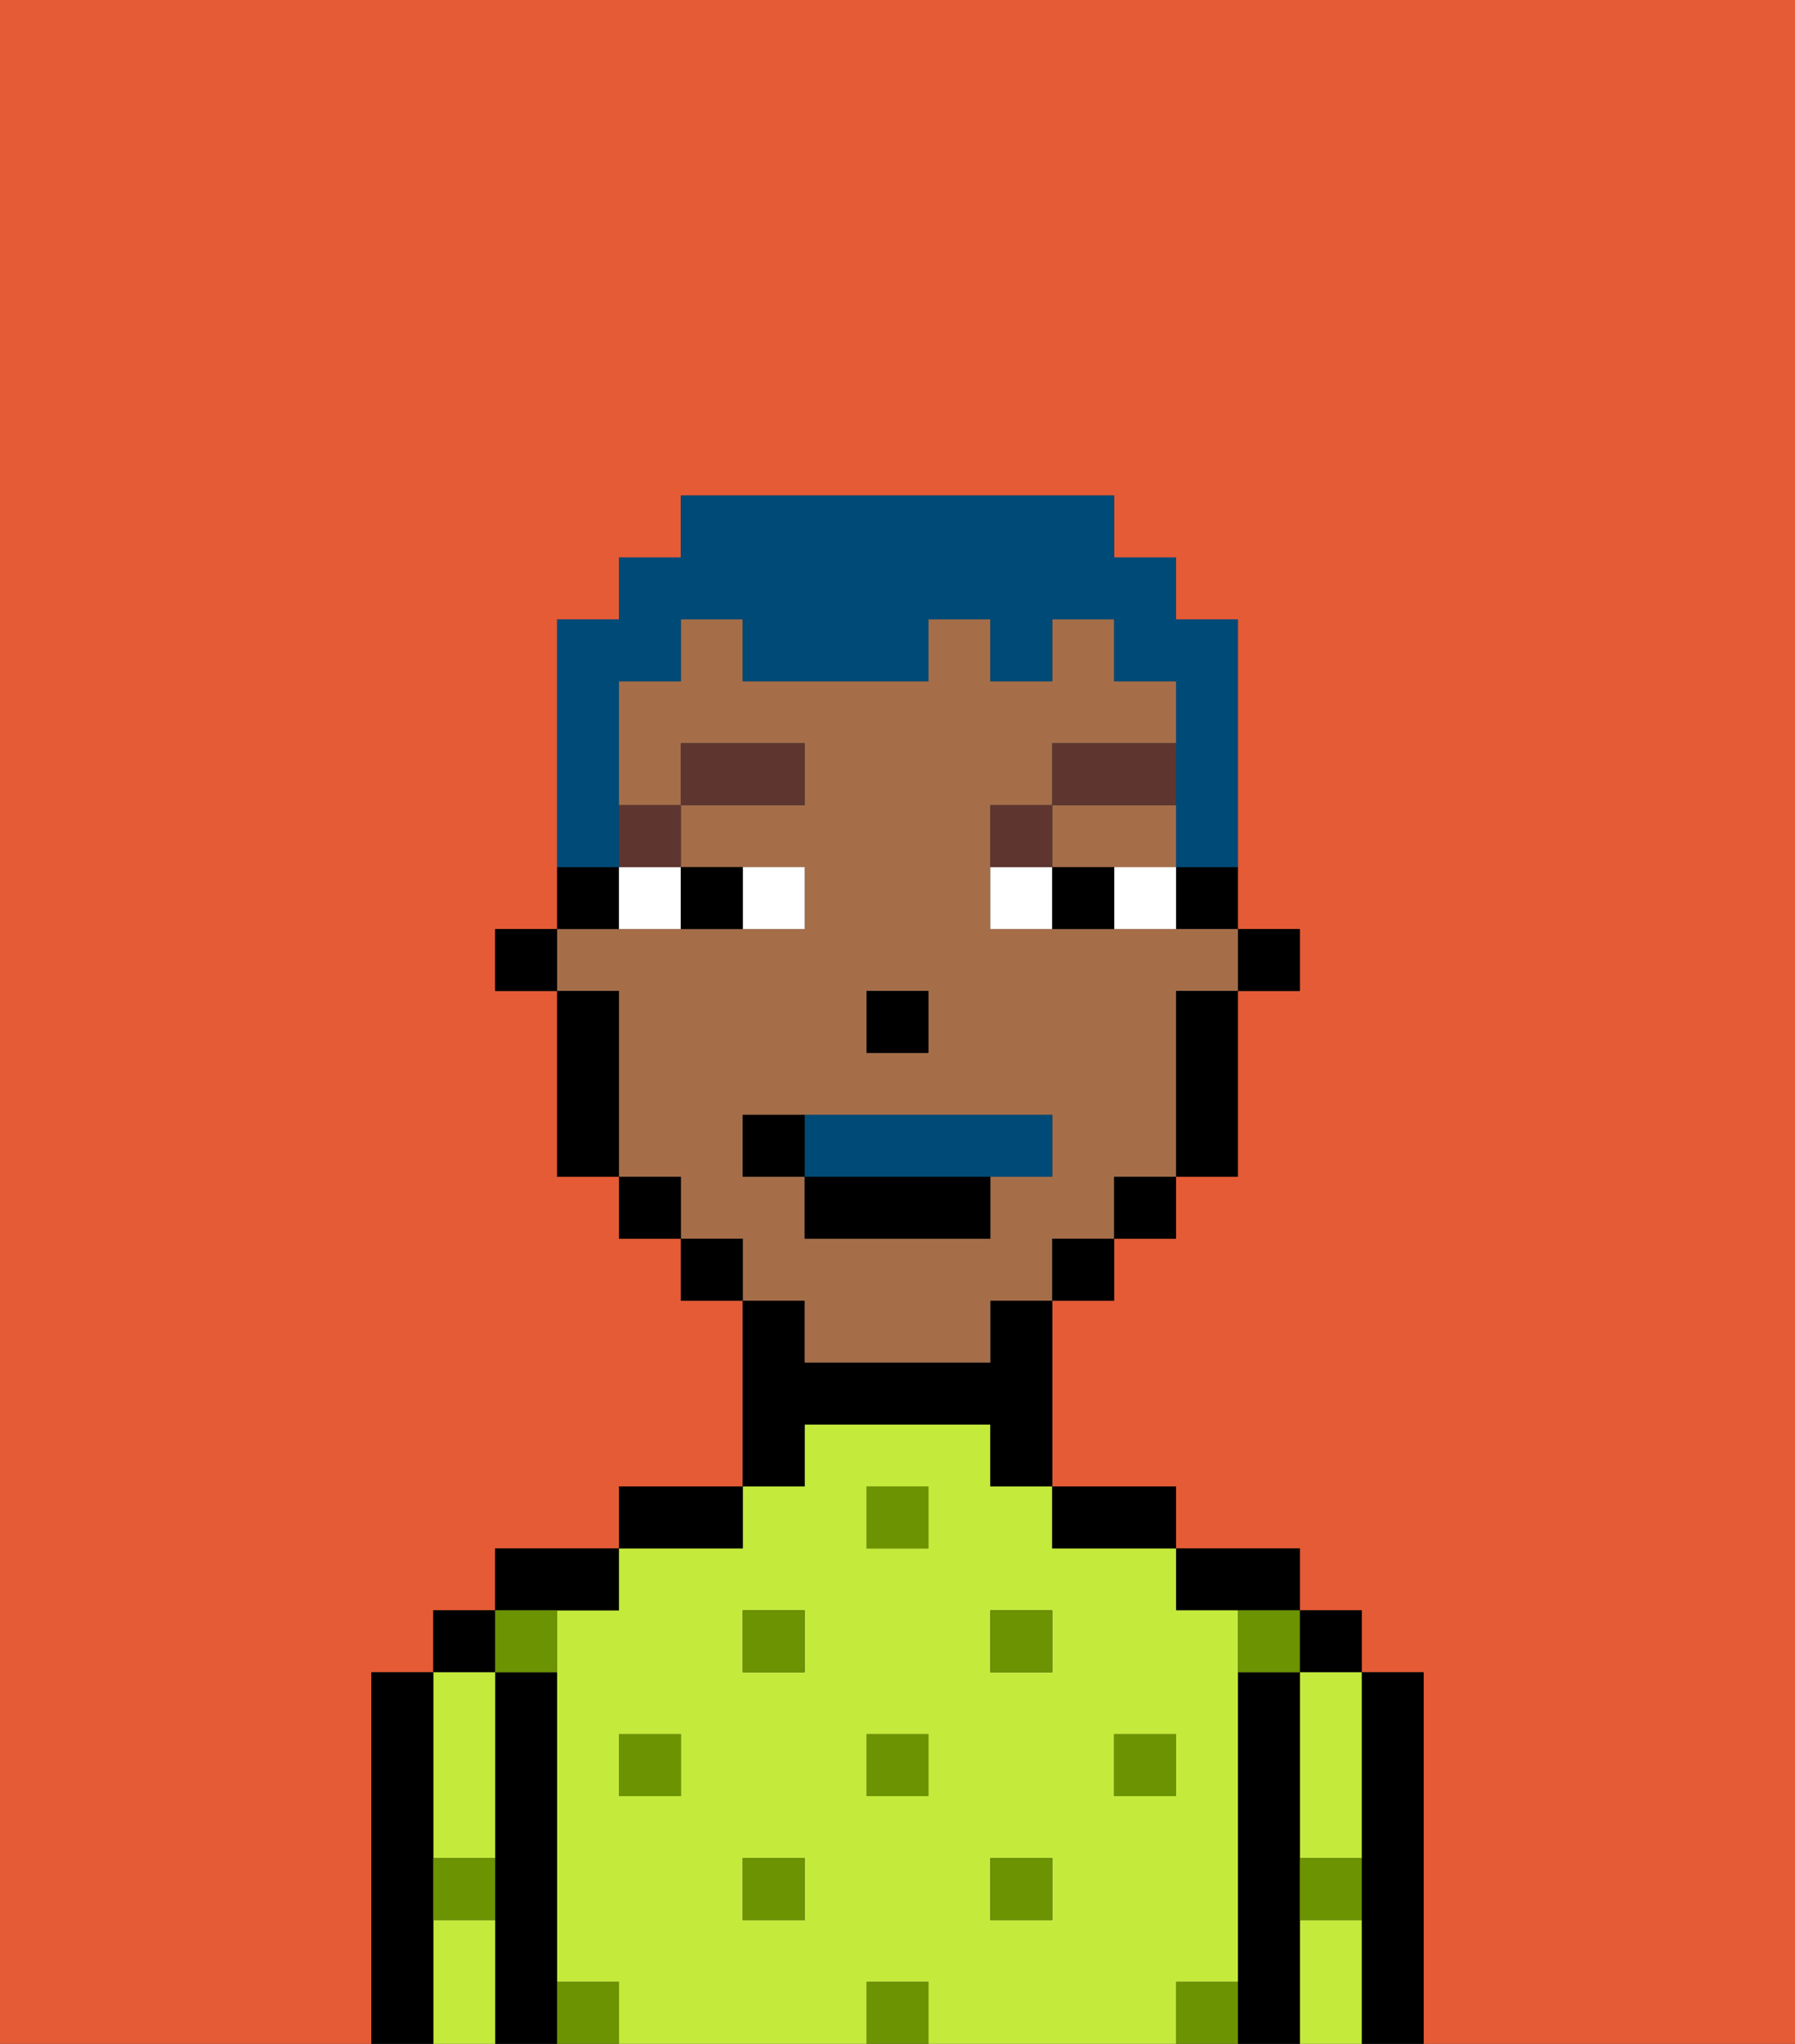 <svg xmlns="http://www.w3.org/2000/svg" viewBox="0 0 29 33"><rect x="0" y="0" width="29" height="33" fill="#333333" stroke="none"/><defs><style>polygon,rect,path{shape-rendering:crispedges;}.ja40-1{fill:#e55b35;}.ja40-2{fill:#000000;}.ja40-3{fill:#c4ea3b;}.ja40-4{fill:#6c9302;}.ja40-5{fill:#a56e49;}.ja40-6{fill:#ffffff;}.ja40-7{fill:#5e362f;}.ja40-8{fill:#004a77;}.ja40-9{fill:#004a77;}</style></defs><path class="ja40-1" d="M0,33H6V27H7V26H8V25h2V24h2V21H11V20H10V19H9V16H8V15H9V10h1V9h1V8h7V9h1v1h1v5h1v1H20v3H19v1H18v1H17v3h2v1h2v1h1v1h1v6h6V0H0Z"/><path class="ja40-2" d="M23,27H22v6h1V27Z"/><rect class="ja40-2" x="21" y="26" width="1" height="1"/><path class="ja40-3" d="M21,31v2h1V31Z"/><path class="ja40-3" d="M21,28v2h1V27H21Z"/><path class="ja40-2" d="M21,30V27H20v6h1V30Z"/><path class="ja40-2" d="M20,26h1V25H19v1Z"/><path class="ja40-3" d="M20,32V26H19V25H17V24H16V23H13v1H12v1H10v1H9v6h1v1h4V32h1v1h4V32Zm-9-3H10V28h1Zm2,2H12V30h1Zm0-4H12V26h1Zm2,2H14V28h1Zm0-4H14V24h1Zm2,6H16V30h1Zm0-4H16V26h1Zm1,2V28h1v1Z"/><path class="ja40-2" d="M18,25h1V24H17v1Z"/><path class="ja40-2" d="M13,23h3v1h1V21H16v1H13V21H12v3h1Z"/><path class="ja40-2" d="M12,24H10v1h2Z"/><path class="ja40-2" d="M10,26V25H8v1h2Z"/><path class="ja40-2" d="M9,31V27H8v6H9V31Z"/><rect class="ja40-2" x="7" y="26" width="1" height="1"/><path class="ja40-3" d="M7,30H8V27H7v3Z"/><path class="ja40-3" d="M7,31v2H8V31Z"/><path class="ja40-2" d="M7,30V27H6v6H7V30Z"/><rect class="ja40-4" x="10" y="28" width="1" height="1"/><rect class="ja40-4" x="12" y="30" width="1" height="1"/><rect class="ja40-4" x="14" y="28" width="1" height="1"/><rect class="ja40-4" x="14" y="32" width="1" height="1"/><rect class="ja40-4" x="12" y="26" width="1" height="1"/><rect class="ja40-4" x="16" y="30" width="1" height="1"/><rect class="ja40-4" x="18" y="28" width="1" height="1"/><rect class="ja40-4" x="16" y="26" width="1" height="1"/><rect class="ja40-4" x="14" y="24" width="1" height="1"/><path class="ja40-4" d="M9,27V26H8v1Z"/><path class="ja40-4" d="M19,32v1h1V32Z"/><path class="ja40-4" d="M9,32v1h1V32Z"/><path class="ja40-4" d="M7,31H8V30H7Z"/><path class="ja40-4" d="M21,31h1V30H21Z"/><path class="ja40-4" d="M20,27h1V26H20Z"/><rect class="ja40-2" x="20" y="15" width="1" height="1"/><path class="ja40-2" d="M19,15h1V14H19Z"/><path class="ja40-5" d="M13,22h3V21h1V20h1V19h1V16h1V15H16V13h1V12h2V11H18V10H17v1H16V10H15v1H12V10H11v1H10v2h1V12h2v1H11v1h2v1H9v1h1v3h1v1h1v1h1Zm1-6h1v1H14Zm-2,3V18h5v1H16v1H13V19Z"/><polygon class="ja40-5" points="18 14 19 14 19 13 17 13 17 14 18 14"/><path class="ja40-2" d="M19,17v2h1V16H19Z"/><rect class="ja40-2" x="18" y="19" width="1" height="1"/><rect class="ja40-2" x="17" y="20" width="1" height="1"/><rect class="ja40-2" x="11" y="20" width="1" height="1"/><rect class="ja40-2" x="10" y="19" width="1" height="1"/><path class="ja40-2" d="M10,14H9v1h1Z"/><path class="ja40-2" d="M10,16H9v3h1V16Z"/><rect class="ja40-2" x="8" y="15" width="1" height="1"/><rect class="ja40-2" x="14" y="16" width="1" height="1"/><path class="ja40-6" d="M13,15V14H12v1Z"/><path class="ja40-6" d="M10,15h1V14H10Z"/><path class="ja40-6" d="M18,14v1h1V14Z"/><path class="ja40-6" d="M16,14v1h1V14Z"/><path class="ja40-2" d="M12,15V14H11v1Z"/><path class="ja40-2" d="M17,14v1h1V14Z"/><rect class="ja40-7" x="10" y="13" width="1" height="1"/><rect class="ja40-7" x="11" y="12" width="2" height="1"/><path class="ja40-7" d="M17,13H16v1h1Z"/><rect class="ja40-7" x="17" y="12" width="2" height="1"/><path class="ja40-8" d="M16,19h1V18H13v1Z"/><rect class="ja40-2" x="13" y="19" width="3" height="1"/><path class="ja40-2" d="M13,18H12v1h1Z"/><path class="ja40-9" d="M10,13V11h1V10h1v1h3V10h1v1h1V10h1v1h1v3h1V10H19V9H18V8H11V9H10v1H9v4h1Z"/></svg>